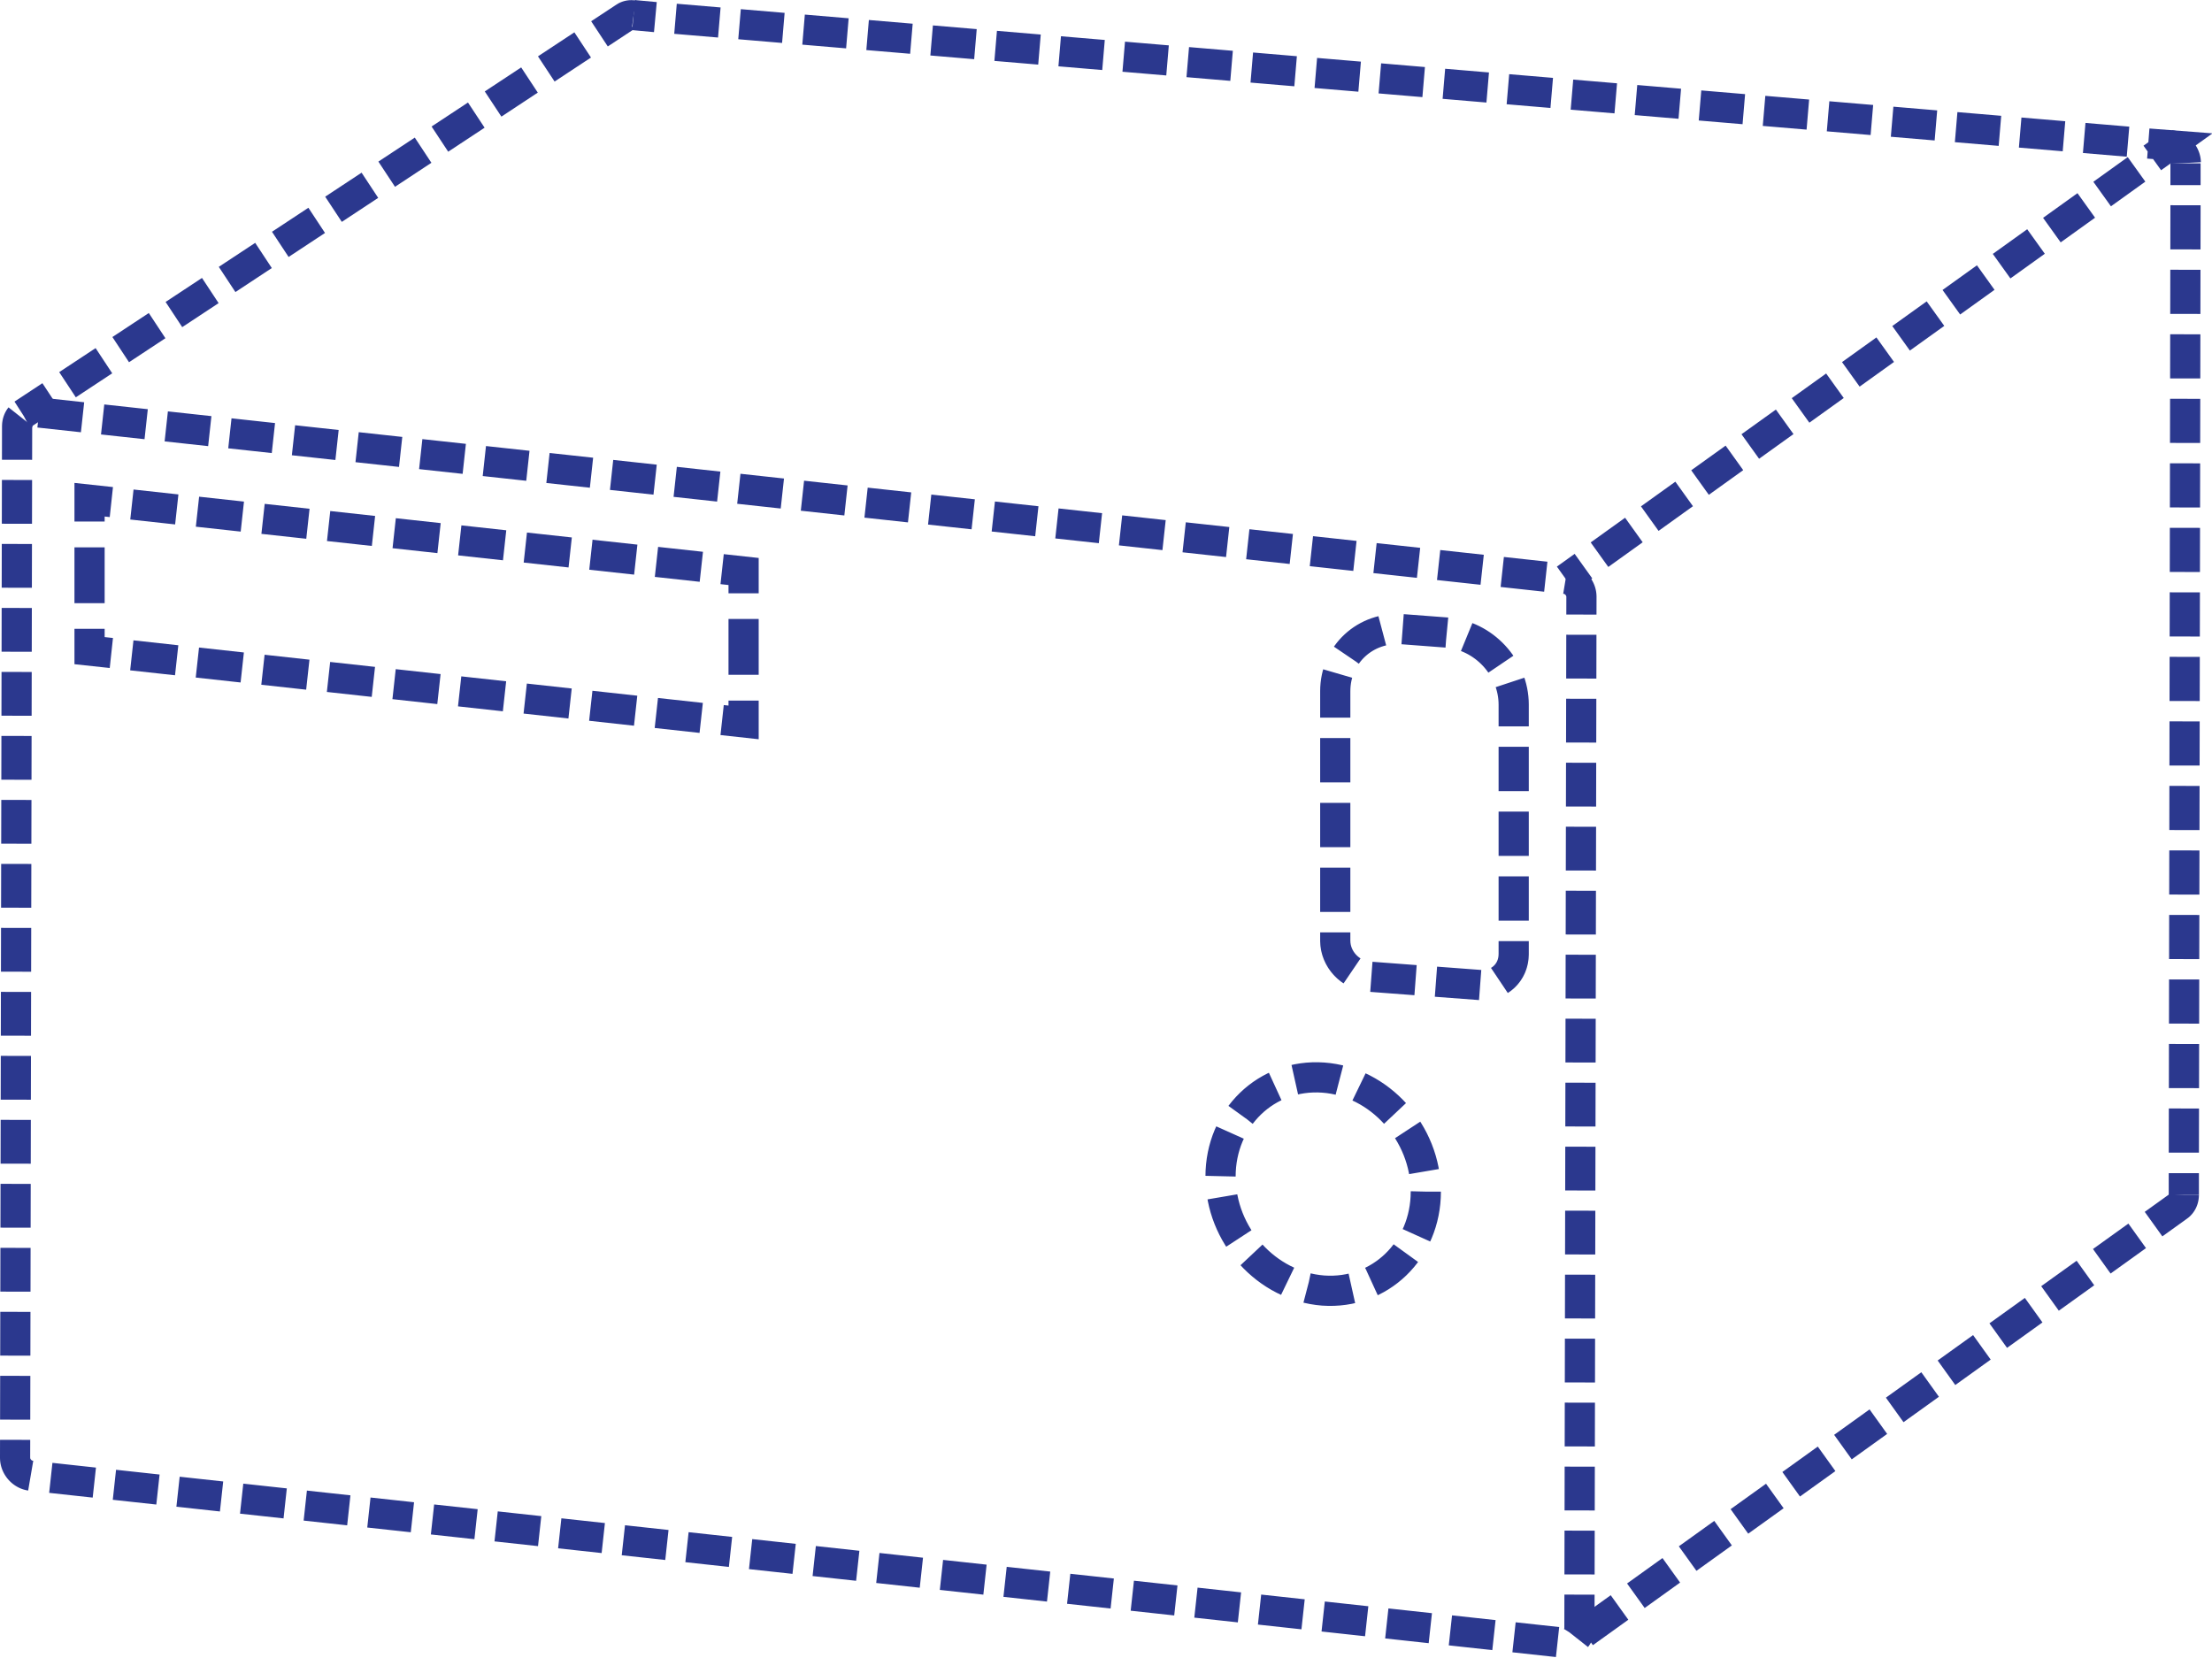 <!-- Generator: Adobe Illustrator 18.0.0, SVG Export Plug-In  -->
<svg version="1.1"
	 xmlns="http://www.w3.org/2000/svg" xmlns:xlink="http://www.w3.org/1999/xlink" xmlns:a="http://ns.adobe.com/AdobeSVGViewerExtensions/3.0/"
	 x="0px" y="0px" width="659.5px" height="494.3px" viewBox="0 0 659.5 494.3" enable-background="new 0 0 659.5 494.3"
	 xml:space="preserve">
<defs>
</defs>
<g id="_x33_D_copy_2">
	<g id="Layer_8_copy_5">
	</g>
	<g id="Layer_5_copy_5">
	</g>
	<g id="Layer_4_copy_5">
		<g>
			<g>
				<g enable-background="new    ">
					<g enable-background="new    ">
						<defs>
							<path id="SVGID_1_" enable-background="new    " d="M9.7,122.8c-1.1-0.1-2.1,0.2-2.9,0.7L186,5.3c0.8-0.6,1.8-0.9,2.9-0.7"/>
						</defs>
						<clipPath id="SVGID_2_">
							<use xlink:href="#SVGID_1_"  overflow="visible"/>
						</clipPath>
						
							<use xlink:href="#SVGID_1_"  overflow="visible" fill="none" stroke="#2B388E" stroke-width="9" stroke-miterlimit="10" stroke-dasharray="13,6"/>
					</g>
					<g enable-background="new    ">
						<defs>
							<path id="SVGID_3_" enable-background="new    " d="M651.1,356.3c0,1.5-0.7,2.8-1.8,3.5L469.2,489.1"/>
						</defs>
						<clipPath id="SVGID_4_">
							<use xlink:href="#SVGID_3_"  overflow="visible"/>
						</clipPath>
						<g clip-path="url(#SVGID_4_)" enable-background="new    ">
							<g>
								<path fill="none" stroke="#2B388E" stroke-width="9" stroke-miterlimit="10" stroke-dasharray="2.825" d="M469.2,489.1
									c0.8-0.5,1.3-1.3,1.6-2.3"/>
							</g>
							<g>
								<path fill="none" stroke="#2B388E" stroke-width="9" stroke-miterlimit="10" stroke-dasharray="2.825" d="M650.9,357.6
									c-0.3,0.9-0.8,1.7-1.6,2.3"/>
							</g>
							<g>
								<path fill="none" d="M470.7,486.8"/>
							</g>
						</g>
						
							<use xlink:href="#SVGID_3_"  overflow="visible" fill="none" stroke="#2B388E" stroke-width="9" stroke-miterlimit="10" stroke-dasharray="13,6"/>
					</g>
					<g>
						<g>
							<g>
								<line fill="none" stroke="#2B388E" stroke-width="9" stroke-miterlimit="10" x1="188.9" y1="4.5" x2="195.4" y2="5.1"/>
								
									<line fill="none" stroke="#2B388E" stroke-width="9" stroke-miterlimit="10" stroke-dasharray="13.109,6.05" x1="201.4" y1="5.6" x2="637.5" y2="42.5"/>
								<polyline fill="none" stroke="#2B388E" stroke-width="9" stroke-miterlimit="10" points="640.5,42.8 647,43.3 641.7,47.1 
																	"/>
								
									<line fill="none" stroke="#2B388E" stroke-width="9" stroke-miterlimit="10" stroke-dasharray="12.62,5.825" x1="637" y1="50.5" x2="474.5" y2="167.1"/>
								<line fill="none" stroke="#2B388E" stroke-width="9" stroke-miterlimit="10" x1="472.1" y1="168.8" x2="466.8" y2="172.6"/>
							</g>
						</g>
					</g>
					<g>
						<g>
							<g>
								<line fill="none" stroke="#2B388E" stroke-width="9" stroke-miterlimit="10" x1="651.6" y1="48.7" x2="651.6" y2="55.2"/>
								
									<line fill="none" stroke="#2B388E" stroke-width="9" stroke-miterlimit="10" stroke-dasharray="13.162,6.075" x1="651.6" y1="61.2" x2="651.1" y2="346.7"/>
								<line fill="none" stroke="#2B388E" stroke-width="9" stroke-miterlimit="10" x1="651.1" y1="349.8" x2="651.1" y2="356.3"/>
							</g>
						</g>
					</g>
					<g>
						<g>
							<path fill="none" stroke="#2B388E" stroke-width="9" stroke-miterlimit="10" stroke-dasharray="13.055,6.025" d="
								M466.8,172.6c2.6,0.3,4.7,2.7,4.7,5.3l-0.6,307.6c0,2.6-2.1,4.6-4.7,4.3L9.2,440c-2.6-0.3-4.7-2.7-4.7-5.3l0.6-307.6
								c0-2.7,2.1-4.6,4.7-4.3L466.8,172.6z"/>
						</g>
					</g>
					<g>
						<path fill="none" stroke="#2B388E" stroke-width="9" stroke-miterlimit="10" stroke-dasharray="7.702" d="M647,43.3
							c2.6,0.3,4.7,2.7,4.7,5.3"/>
					</g>
				</g>
			</g>
			<g>
				<g>
					<g>
						<g>
							<polyline fill="none" stroke="#2B388E" stroke-width="9" stroke-miterlimit="10" points="221.7,176.9 221.7,170.4 
								215.3,169.7 							"/>
							
								<line fill="none" stroke="#2B388E" stroke-width="9" stroke-miterlimit="10" stroke-dasharray="13.456,6.21" x1="209.1" y1="169" x2="36.3" y2="150.1"/>
							<polyline fill="none" stroke="#2B388E" stroke-width="9" stroke-miterlimit="10" points="33.2,149.7 26.7,149 26.7,155.5 
															"/>
							
								<line fill="none" stroke="#2B388E" stroke-width="9" stroke-miterlimit="10" stroke-dasharray="16.645,7.682" x1="26.7" y1="163.2" x2="26.7" y2="183.7"/>
							<polyline fill="none" stroke="#2B388E" stroke-width="9" stroke-miterlimit="10" points="26.7,187.5 26.7,194 33.2,194.7 
															"/>
							
								<line fill="none" stroke="#2B388E" stroke-width="9" stroke-miterlimit="10" stroke-dasharray="13.456,6.21" x1="39.3" y1="195.4" x2="212.2" y2="214.4"/>
							<polyline fill="none" stroke="#2B388E" stroke-width="9" stroke-miterlimit="10" points="215.3,214.7 221.7,215.4 
								221.7,208.9 							"/>
							
								<line fill="none" stroke="#2B388E" stroke-width="9" stroke-miterlimit="10" stroke-dasharray="16.645,7.682" x1="221.7" y1="201.2" x2="221.7" y2="180.7"/>
						</g>
					</g>
				</g>
			</g>
			<g>
				<path fill="none" stroke="#2B388E" stroke-width="9" stroke-miterlimit="10" stroke-dasharray="13.424,6.196" d="M425.1,355.3
					c0,17.5-13.7,30.7-30.6,29.5c-16.9-1.3-30.6-16.5-30.6-34s13.7-30.7,30.6-29.5C411.3,322.5,425.1,337.8,425.1,355.3z"/>
			</g>
			<g>
				<path fill="none" stroke="#2B388E" stroke-width="9" stroke-miterlimit="10" stroke-dasharray="13.214,6.099" d="M441.3,293.7
					l-33.2-2.5c-5.5-0.4-10-5.2-10-10.7v-74.4c0-11,9-19.3,20-18.5l13.2,1c11,0.8,20,10.4,20,21.5v74.4
					C451.3,290,446.9,294.1,441.3,293.7z"/>
			</g>
		</g>
	</g>
</g>
</svg>
